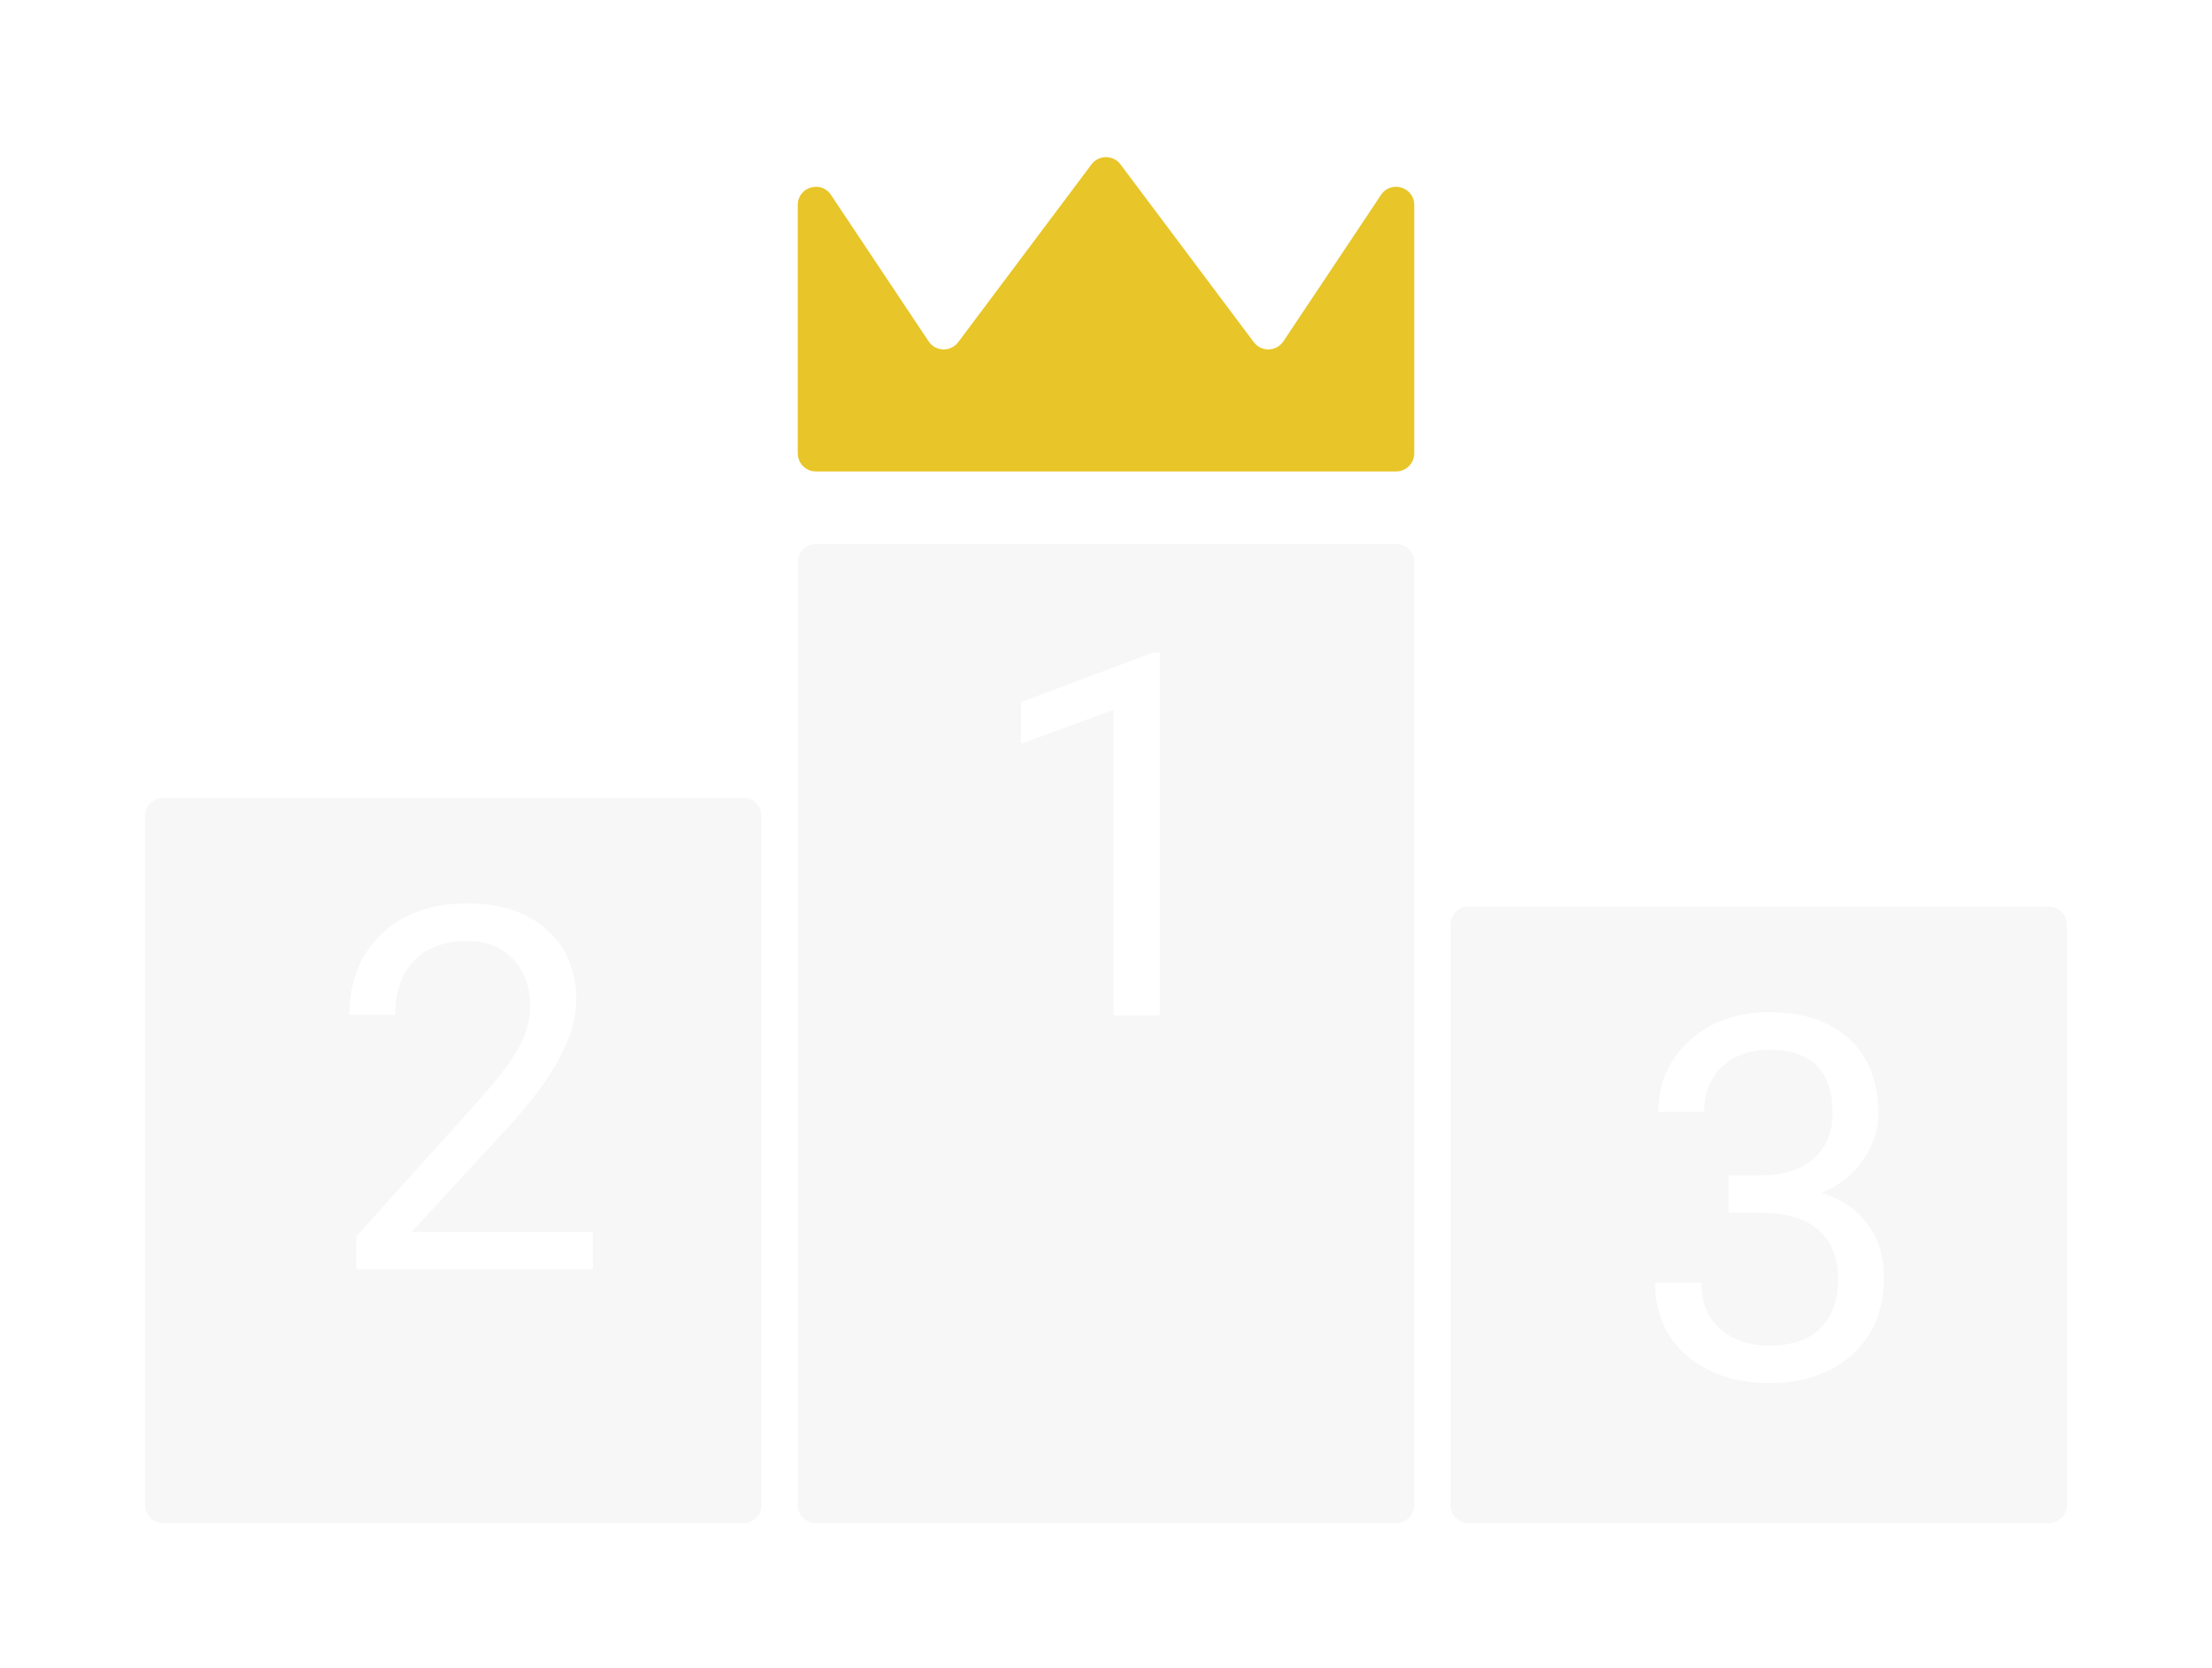 <svg width="61" height="46" viewBox="0 0 61 46" fill="none" xmlns="http://www.w3.org/2000/svg">
<g filter="url(#filter0_d_396_480)">
<path fill-rule="evenodd" clip-rule="evenodd" d="M4.5 18C4.224 18 4 18.224 4 18.5V37.5C4 37.776 4.224 38 4.5 38H20.5C20.776 38 21 37.776 21 37.5V18.5C21 18.224 20.776 18 20.5 18H4.5ZM9.827 31H16.349V29.968H11.352L14.018 27.076C15.266 25.723 15.891 24.556 15.891 23.576C15.891 22.77 15.622 22.125 15.084 21.642C14.546 21.154 13.815 20.91 12.89 20.91C11.901 20.91 11.11 21.193 10.518 21.758C9.93 22.323 9.636 23.064 9.636 23.98H10.9C10.9 23.341 11.074 22.845 11.42 22.489C11.771 22.129 12.261 21.949 12.89 21.949C13.414 21.949 13.833 22.116 14.148 22.448C14.462 22.781 14.619 23.207 14.619 23.727C14.619 24.114 14.521 24.49 14.325 24.855C14.134 25.215 13.783 25.684 13.273 26.263L9.827 30.091V31Z" fill="#F7F7F7"/>
<path fill-rule="evenodd" clip-rule="evenodd" d="M22.5 11C22.224 11 22 11.224 22 11.5V37.5C22 37.776 22.224 38 22.5 38H38.5C38.776 38 39 37.776 39 37.5V11.5C39 11.224 38.776 11 38.5 11H22.5ZM30.712 24H31.983V13.999H31.785L28.162 15.359V16.508L30.712 15.571V24Z" fill="#F7F7F7"/>
<path fill-rule="evenodd" clip-rule="evenodd" d="M40.5 21C40.224 21 40 21.224 40 21.5V37.5C40 37.776 40.224 38 40.5 38H56.5C56.776 38 57 37.776 57 37.5V21.5C57 21.224 56.776 21 56.5 21H40.5ZM48.616 28.408H47.666V29.44H48.616C49.286 29.45 49.799 29.609 50.154 29.919C50.51 30.229 50.688 30.673 50.688 31.252C50.688 31.849 50.526 32.307 50.202 32.626C49.879 32.945 49.411 33.105 48.801 33.105C48.227 33.105 47.769 32.947 47.427 32.633C47.085 32.318 46.914 31.899 46.914 31.375H45.643C45.643 32.204 45.934 32.872 46.518 33.378C47.105 33.884 47.867 34.137 48.801 34.137C49.735 34.137 50.494 33.875 51.077 33.351C51.66 32.827 51.952 32.118 51.952 31.225C51.952 30.646 51.802 30.156 51.501 29.755C51.205 29.354 50.783 29.067 50.236 28.894C50.719 28.693 51.1 28.39 51.378 27.984C51.66 27.579 51.802 27.16 51.802 26.727C51.802 25.842 51.535 25.152 51.002 24.655C50.469 24.159 49.733 23.91 48.794 23.91C47.905 23.91 47.172 24.172 46.593 24.696C46.019 25.216 45.731 25.87 45.731 26.658H46.996C46.996 26.143 47.158 25.731 47.481 25.421C47.81 25.106 48.247 24.949 48.794 24.949C49.956 24.949 50.537 25.533 50.537 26.699C50.537 27.219 50.366 27.631 50.024 27.936C49.683 28.242 49.213 28.399 48.616 28.408Z" fill="#F7F7F7"/>
<path d="M38.5 9H22.5C22.224 9 22 8.776 22 8.5V1.651C22 1.157 22.642 0.962 22.916 1.374L25.608 5.412C25.799 5.699 26.217 5.711 26.424 5.435L30.1 0.533C30.3 0.267 30.7 0.267 30.9 0.533L34.576 5.435C34.783 5.711 35.201 5.699 35.392 5.412L38.084 1.374C38.358 0.962 39 1.157 39 1.651V8.5C39 8.776 38.776 9 38.5 9Z" fill="#E8C528"/>
</g>
<defs>
<filter id="filter0_d_396_480" x="0" y="0.333" width="61" height="45.666" filterUnits="userSpaceOnUse" color-interpolation-filters="sRGB">
<feFlood flood-opacity="0" result="BackgroundImageFix"/>
<feColorMatrix in="SourceAlpha" type="matrix" values="0 0 0 0 0 0 0 0 0 0 0 0 0 0 0 0 0 0 127 0" result="hardAlpha"/>
<feOffset dy="4"/>
<feGaussianBlur stdDeviation="2"/>
<feComposite in2="hardAlpha" operator="out"/>
<feColorMatrix type="matrix" values="0 0 0 0 0 0 0 0 0 0 0 0 0 0 0 0 0 0 0.25 0"/>
<feBlend mode="normal" in2="BackgroundImageFix" result="effect1_dropShadow_396_480"/>
<feBlend mode="normal" in="SourceGraphic" in2="effect1_dropShadow_396_480" result="shape"/>
</filter>
</defs>
</svg>
